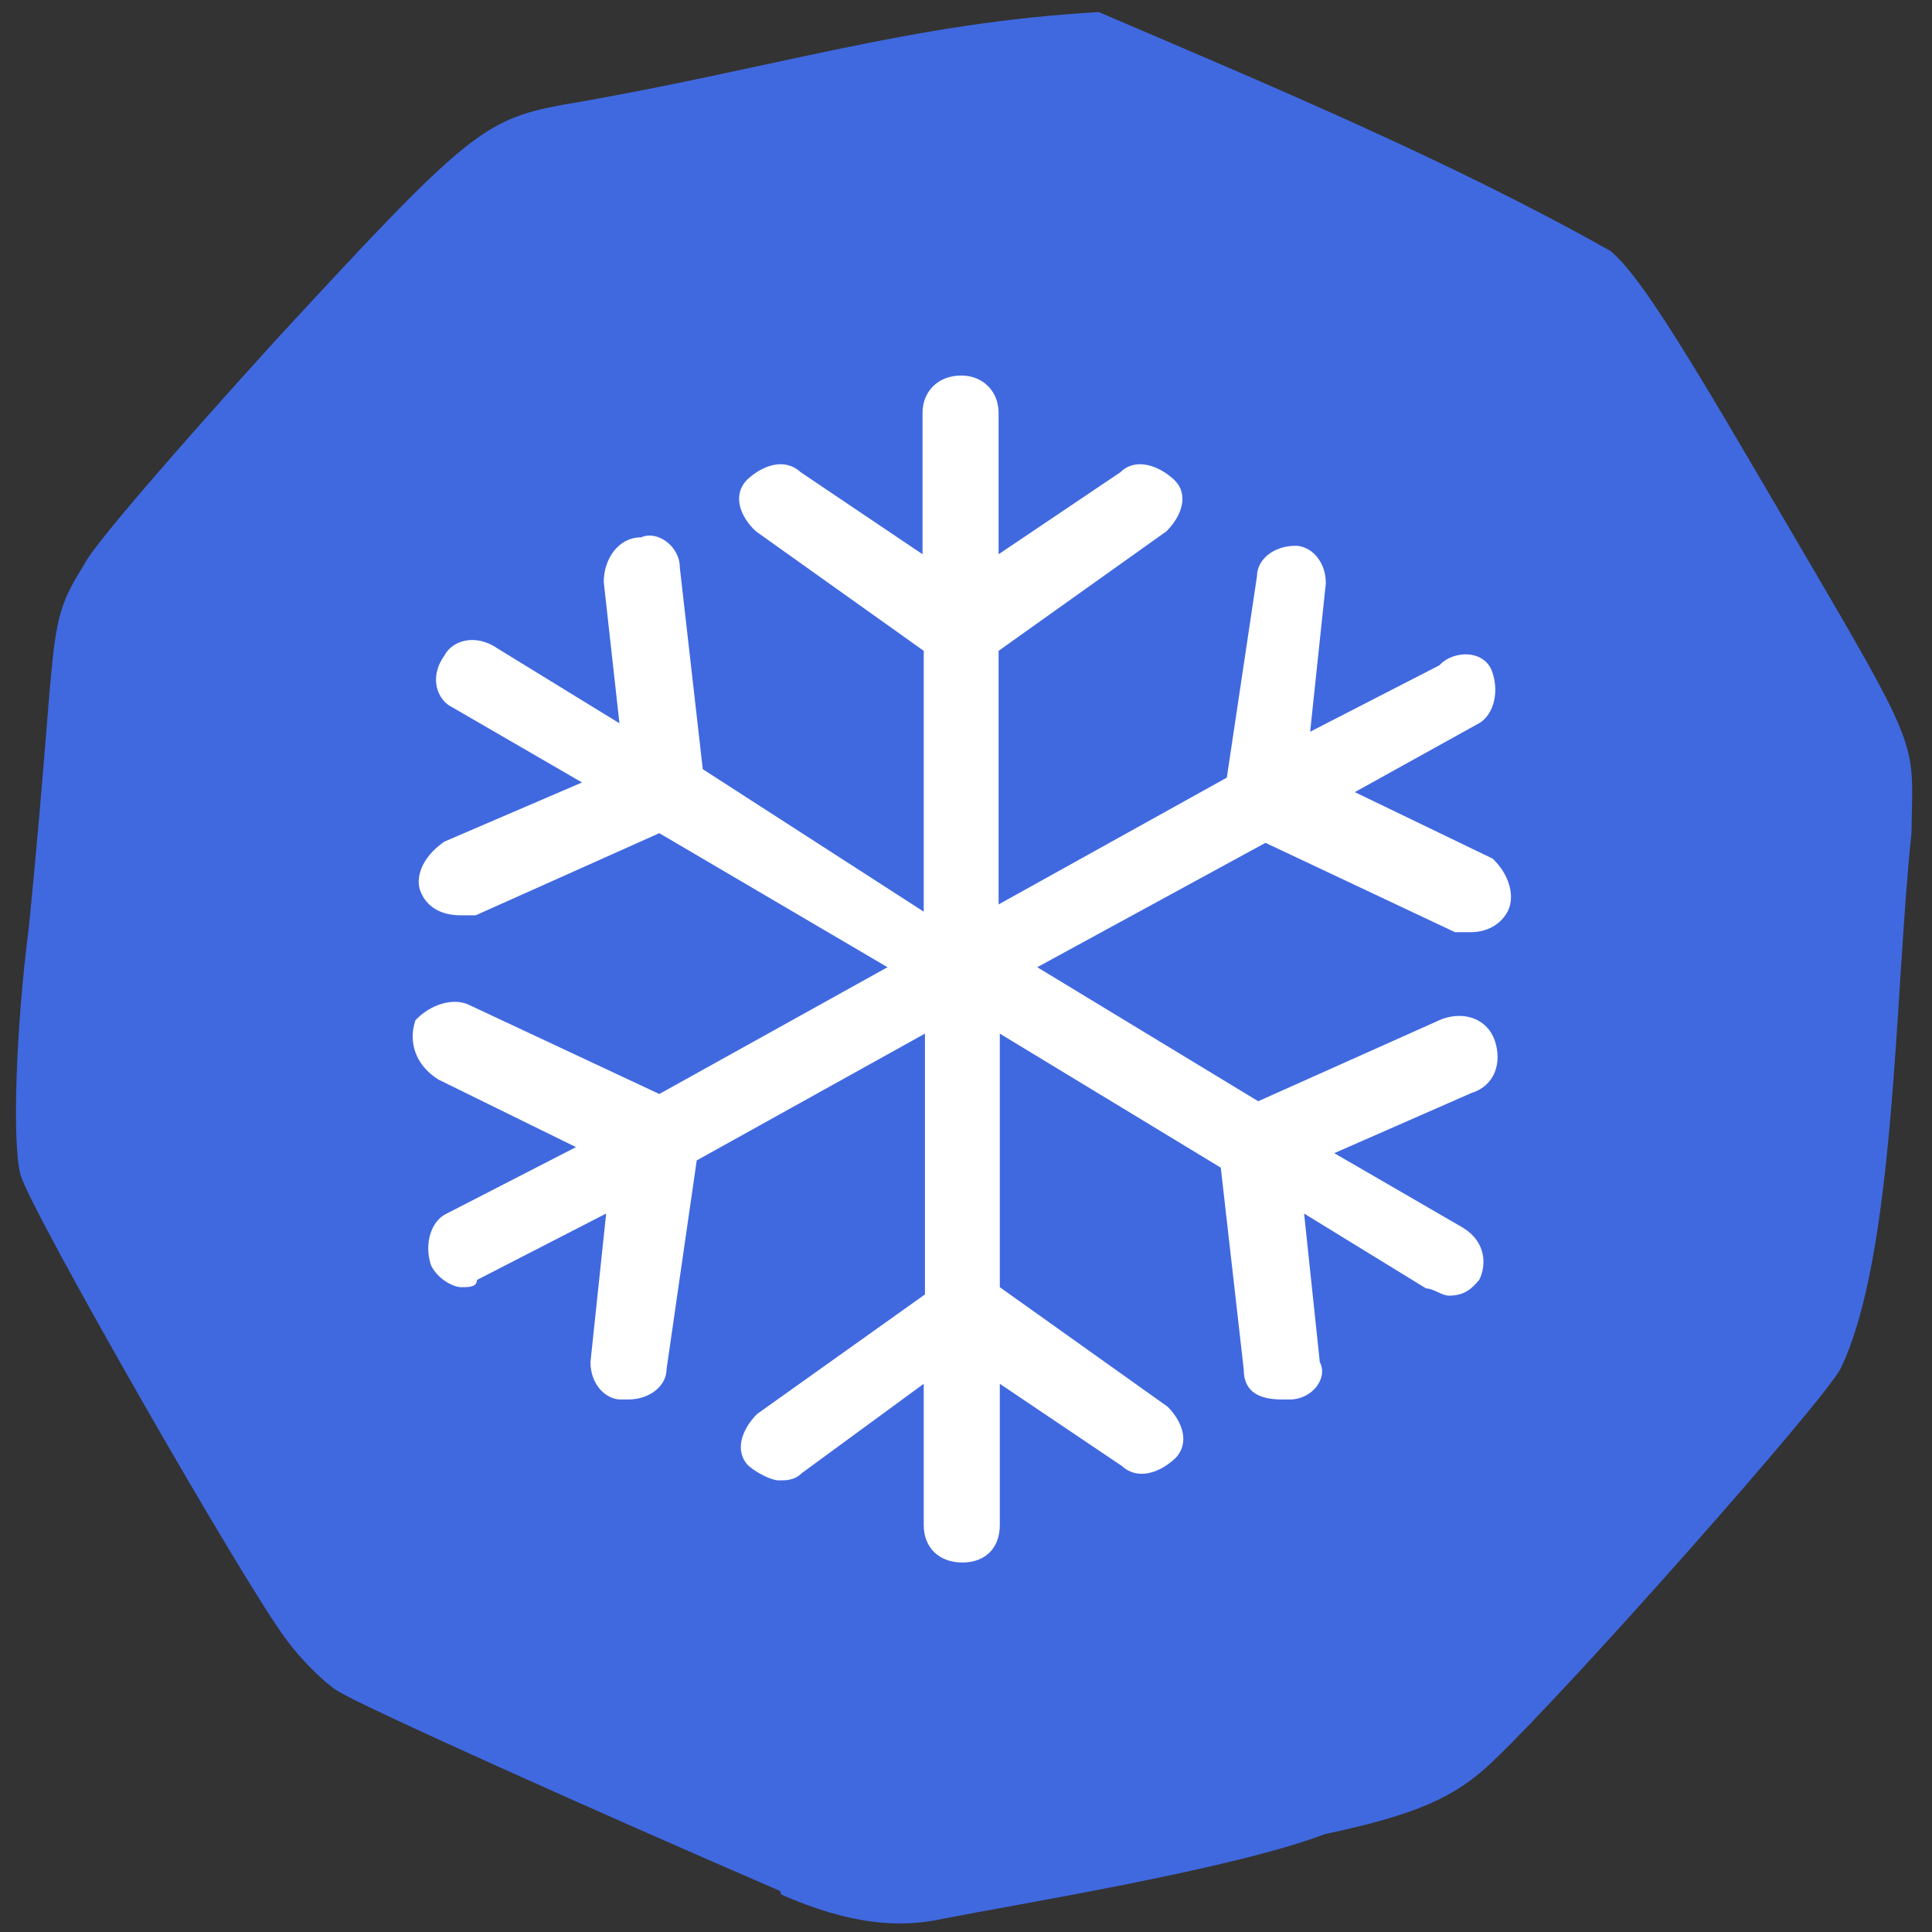 <svg xmlns="http://www.w3.org/2000/svg" viewBox="0 0 16 16"><rect x="0" y="0" width="16" height="16" fill="#333333" stroke="none"/><path d="m 6.46 15.66 c -1.46 -0.63 -3.49 -1.54 -3.67 -1.66 c -0.11 -0.07 -0.3 -0.26 -0.41 -0.41 c -0.34 -0.44 -2.13 -3.57 -2.21 -3.86 c -0.07 -0.26 -0.04 -1.21 0.07 -2.06 c 0.25 -2.52 0.13 -2.47 0.46 -3 c 0.07 -0.15 0.79 -0.98 1.59 -1.86 c 1.55 -1.68 1.71 -1.82 2.36 -1.94 c 1.76 -0.3 2.87 -0.68 4.45 -0.77 c 1.4 0.6 2.91 1.23 4.24 1.98 c 0.21 0.18 0.51 0.64 1.2 1.82 c 1.41 2.41 1.3 2.15 1.29 3 c -0.14 1.31 -0.13 3.5 -0.59 4.44 c -0.16 0.29 -2.22 2.62 -2.87 3.24 c -0.32 0.31 -0.65 0.45 -1.4 0.61 c -0.76 0.29 -2.55 0.58 -3.16 0.7 c -0.36 0.08 -0.77 0.05 -1.34 -0.2" style="fill:#4069e0"/><path d="m 10.48 6.98 l 1.57 0.74 c 0.06 0 0.06 0 0.13 0 c 0.13 0 0.25 -0.06 0.31 -0.18 c 0.06 -0.13 0 -0.31 -0.13 -0.43 l -1.14 -0.55 l 1.01 -0.56 c 0.13 -0.06 0.19 -0.25 0.13 -0.43 c -0.06 -0.19 -0.32 -0.19 -0.44 -0.06 l -1.07 0.55 l 0.13 -1.23 c 0 -0.19 -0.13 -0.31 -0.25 -0.31 c -0.19 0 -0.32 0.12 -0.32 0.25 l -0.25 1.67 l -1.89 1.05 v -2.1 l 1.39 -0.99 c 0.13 -0.13 0.19 -0.31 0.06 -0.43 c -0.13 -0.12 -0.32 -0.18 -0.44 -0.06 l -1.01 0.68 v -1.17 c 0 -0.18 -0.13 -0.31 -0.31 -0.31 c -0.19 0 -0.32 0.13 -0.32 0.31 v 1.17 l -1.01 -0.68 c -0.13 -0.12 -0.31 -0.06 -0.44 0.06 c -0.13 0.13 -0.06 0.31 0.07 0.43 l 1.39 0.99 v 2.16 l -1.83 -1.18 l -0.19 -1.67 c 0 -0.18 -0.19 -0.31 -0.32 -0.25 c -0.19 0 -0.31 0.18 -0.31 0.37 l 0.13 1.17 l -1.01 -0.62 c -0.19 -0.13 -0.38 -0.06 -0.44 0.06 c -0.13 0.18 -0.06 0.37 0.07 0.43 l 1.07 0.62 l -1.14 0.49 c -0.19 0.13 -0.25 0.31 -0.19 0.43 c 0.06 0.13 0.19 0.18 0.32 0.18 c 0.06 0 0.06 0 0.13 0 l 1.52 -0.68 l 1.89 1.11 l -1.89 1.05 l -1.58 -0.74 c -0.13 -0.06 -0.32 0 -0.44 0.13 c -0.06 0.18 0 0.37 0.19 0.49 l 1.14 0.56 l -1.07 0.55 c -0.13 0.06 -0.19 0.25 -0.13 0.43 c 0.06 0.12 0.19 0.18 0.25 0.18 c 0.06 0 0.13 0 0.13 -0.06 l 1.07 -0.55 l -0.13 1.23 c 0 0.19 0.13 0.31 0.25 0.31 c 0 0 0 0 0.06 0 c 0.19 0 0.32 -0.12 0.32 -0.25 l 0.25 -1.73 l 1.89 -1.05 v 2.16 l -1.39 0.99 c -0.13 0.13 -0.19 0.31 -0.07 0.43 c 0.07 0.06 0.19 0.12 0.25 0.12 c 0.06 0 0.13 0 0.19 -0.06 l 1.01 -0.74 v 1.17 c 0 0.19 0.13 0.31 0.32 0.31 c 0.19 0 0.31 -0.12 0.31 -0.31 v -1.17 l 1.01 0.68 c 0.13 0.12 0.31 0.06 0.44 -0.06 c 0.13 -0.13 0.06 -0.31 -0.06 -0.43 l -1.39 -0.99 v -2.1 l 1.83 1.11 l 0.19 1.67 c 0 0.19 0.13 0.25 0.32 0.25 c 0 0 0 0 0.06 0 c 0.19 0 0.32 -0.18 0.25 -0.31 l -0.13 -1.23 l 1.01 0.62 c 0.06 0 0.13 0.06 0.19 0.06 c 0.13 0 0.19 -0.06 0.25 -0.13 c 0.06 -0.12 0.06 -0.31 -0.13 -0.43 l -1.07 -0.62 l 1.14 -0.5 c 0.19 -0.06 0.25 -0.25 0.19 -0.43 c -0.06 -0.18 -0.25 -0.25 -0.44 -0.18 l -1.52 0.68 l -1.83 -1.11" style="fill:#fff"/></svg>